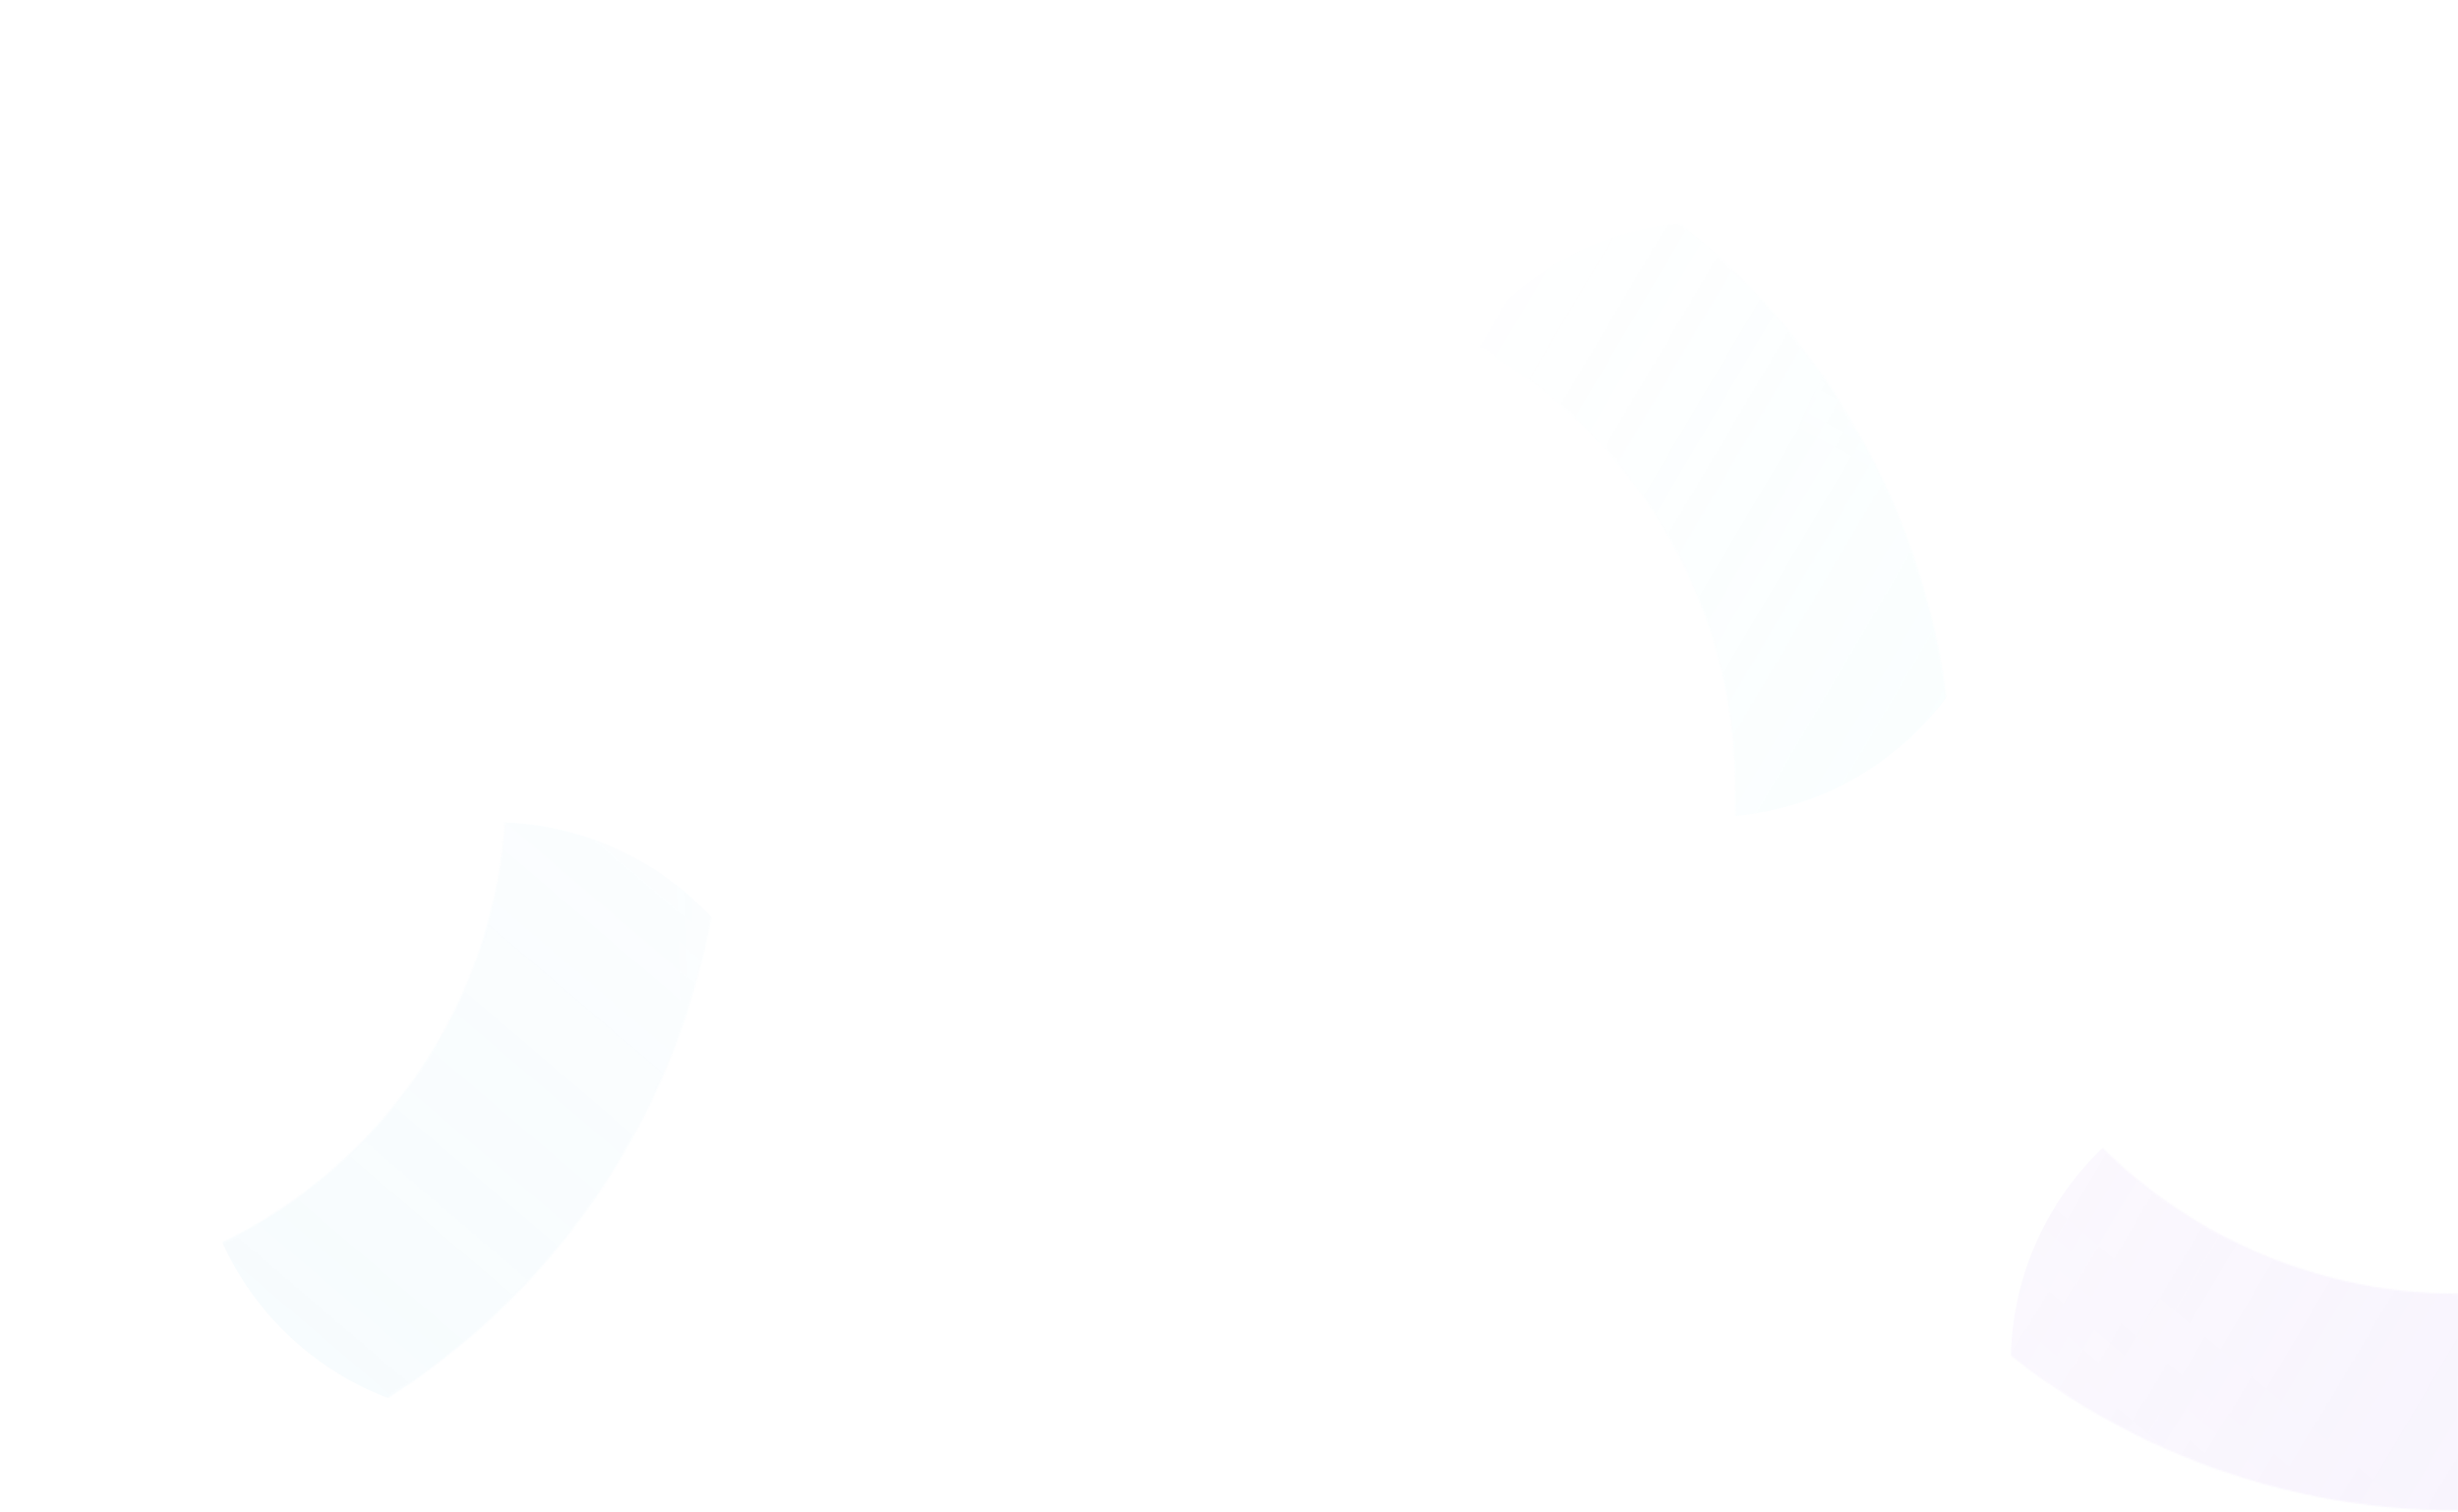 <svg width="1600" height="984" viewBox="0 0 1600 984" fill="none" xmlns="http://www.w3.org/2000/svg">
<g opacity="0.2">
<path opacity="0.3" fill-rule="evenodd" clip-rule="evenodd" d="M1165.24 692.894C1141.59 635.8 1129.42 574.607 1129.42 512.809L1129.44 512.809C1129.42 469.604 1120.9 426.824 1104.37 386.907C1087.81 346.941 1063.55 310.627 1032.96 280.039C1002.37 249.45 966.056 225.186 926.09 208.632C886.124 192.077 843.289 183.557 800.031 183.557C756.773 183.557 713.939 192.078 673.974 208.632C634.009 225.186 597.695 249.45 567.106 280.039C536.518 310.627 512.254 346.941 495.699 386.907C479.145 426.872 470.624 469.707 470.624 512.966L329.449 512.966C329.449 451.168 341.621 389.975 365.27 332.881C388.919 275.787 423.582 223.91 467.28 180.213C510.978 136.515 562.855 101.852 619.949 78.203C677.043 54.554 738.236 42.382 800.034 42.382L800.034 42.382C861.831 42.382 923.023 54.554 980.116 78.203C1037.21 101.852 1089.09 136.515 1132.78 180.213C1176.48 223.91 1211.15 275.787 1234.79 332.881C1258.44 389.975 1270.62 451.168 1270.62 512.966L1270.59 512.966C1270.61 556.171 1279.13 598.951 1295.67 638.868C1312.22 678.834 1336.48 715.148 1367.07 745.736C1397.66 776.325 1433.97 800.589 1473.94 817.143C1513.91 833.697 1556.74 842.218 1600 842.218L1600 983.393C1538.2 983.393 1477.01 971.221 1419.92 947.572C1362.82 923.923 1310.94 889.26 1267.25 845.562C1223.55 801.864 1188.89 749.987 1165.24 692.894ZM470.585 512.966C470.585 574.764 458.413 635.957 434.764 693.051C411.114 750.145 376.452 802.022 332.754 845.72C289.056 889.417 237.179 924.081 180.085 947.73C122.991 971.379 61.798 983.551 8.09305e-05 983.551L8.71015e-05 842.375C43.259 842.375 86.094 833.855 126.06 817.301C166.025 800.746 202.339 776.482 232.928 745.894C263.516 715.305 287.78 678.991 304.335 639.026C320.889 599.06 329.409 556.225 329.409 512.966L470.585 512.966Z" fill="url(#paint0_linear_3090_9023)"/>
<mask id="mask0_3090_9023" style="mask-type:alpha" maskUnits="userSpaceOnUse" x="0" y="42" width="1600" height="942">
<path opacity="0.3" fill-rule="evenodd" clip-rule="evenodd" d="M1165.24 692.894C1141.59 635.8 1129.42 574.607 1129.42 512.809L1129.44 512.809C1129.42 469.604 1120.9 426.824 1104.37 386.907C1087.81 346.941 1063.55 310.627 1032.96 280.039C1002.37 249.45 966.056 225.186 926.09 208.632C886.124 192.077 843.289 183.557 800.031 183.557C756.773 183.557 713.939 192.078 673.974 208.632C634.009 225.186 597.695 249.45 567.106 280.039C536.518 310.627 512.254 346.941 495.699 386.907C479.145 426.872 470.624 469.707 470.624 512.966L329.449 512.966C329.449 451.168 341.621 389.975 365.27 332.881C388.919 275.787 423.582 223.91 467.28 180.213C510.978 136.515 562.855 101.852 619.949 78.203C677.043 54.554 738.236 42.382 800.034 42.382L800.034 42.382C861.831 42.382 923.023 54.554 980.116 78.203C1037.21 101.852 1089.09 136.515 1132.78 180.213C1176.48 223.91 1211.15 275.787 1234.79 332.881C1258.44 389.975 1270.62 451.168 1270.62 512.966L1270.59 512.966C1270.61 556.171 1279.13 598.951 1295.67 638.868C1312.22 678.834 1336.48 715.148 1367.07 745.736C1397.66 776.325 1433.97 800.589 1473.94 817.143C1513.91 833.697 1556.74 842.218 1600 842.218L1600 983.393C1538.2 983.393 1477.01 971.221 1419.92 947.572C1362.82 923.923 1310.94 889.26 1267.25 845.562C1223.55 801.864 1188.89 749.987 1165.24 692.894ZM470.585 512.966C470.585 574.764 458.413 635.957 434.764 693.051C411.114 750.145 376.452 802.022 332.754 845.72C289.056 889.417 237.179 924.081 180.085 947.73C122.991 971.379 61.798 983.551 8.09305e-05 983.551L8.71015e-05 842.375C43.259 842.375 86.094 833.855 126.06 817.301C166.025 800.746 202.339 776.482 232.928 745.894C263.516 715.305 287.78 678.991 304.335 639.026C320.889 599.06 329.409 556.225 329.409 512.966L470.585 512.966Z" fill="url(#paint1_linear_3090_9023)"/>
</mask>
<g mask="url(#mask0_3090_9023)">
<g filter="url(#filter0_f_3090_9023)">
<circle cx="1502.61" cy="887.256" r="193.692" transform="rotate(90 1502.61 887.256)" fill="#8C49E1"/>
</g>
<g filter="url(#filter1_f_3090_9023)">
<circle cx="1111.61" cy="338.341" r="193.692" transform="rotate(90 1111.61 338.341)" fill="#2EDDE9"/>
</g>
</g>
<path opacity="0.3" fill-rule="evenodd" clip-rule="evenodd" d="M1165.24 692.894C1141.59 635.8 1129.42 574.607 1129.42 512.809L1129.44 512.809C1129.42 469.604 1120.9 426.824 1104.37 386.907C1087.81 346.941 1063.55 310.627 1032.96 280.039C1002.37 249.45 966.056 225.186 926.09 208.632C886.124 192.077 843.289 183.557 800.031 183.557C756.773 183.557 713.939 192.078 673.974 208.632C634.009 225.186 597.695 249.45 567.106 280.039C536.518 310.627 512.254 346.941 495.699 386.907C479.145 426.872 470.624 469.707 470.624 512.966L329.449 512.966C329.449 451.168 341.621 389.975 365.27 332.881C388.919 275.787 423.582 223.91 467.28 180.213C510.978 136.515 562.855 101.852 619.949 78.203C677.043 54.554 738.236 42.382 800.034 42.382L800.034 42.382C861.831 42.382 923.023 54.554 980.116 78.203C1037.21 101.852 1089.09 136.515 1132.78 180.213C1176.48 223.91 1211.15 275.787 1234.79 332.881C1258.44 389.975 1270.62 451.168 1270.62 512.966L1270.59 512.966C1270.61 556.171 1279.13 598.951 1295.67 638.868C1312.22 678.834 1336.48 715.148 1367.07 745.736C1397.66 776.325 1433.97 800.589 1473.94 817.143C1513.91 833.697 1556.74 842.218 1600 842.218L1600 983.393C1538.2 983.393 1477.01 971.221 1419.92 947.572C1362.82 923.923 1310.94 889.26 1267.25 845.562C1223.55 801.864 1188.89 749.987 1165.24 692.894ZM470.585 512.966C470.585 574.764 458.413 635.957 434.764 693.051C411.114 750.145 376.452 802.022 332.754 845.72C289.056 889.417 237.179 924.081 180.085 947.73C122.991 971.379 61.798 983.551 8.09305e-05 983.551L8.71015e-05 842.375C43.259 842.375 86.094 833.855 126.06 817.301C166.025 800.746 202.339 776.482 232.928 745.894C263.516 715.305 287.78 678.991 304.335 639.026C320.889 599.06 329.409 556.225 329.409 512.966L470.585 512.966Z" fill="url(#paint2_linear_3090_9023)"/>
<mask id="mask1_3090_9023" style="mask-type:alpha" maskUnits="userSpaceOnUse" x="0" y="42" width="1600" height="942">
<path opacity="0.3" fill-rule="evenodd" clip-rule="evenodd" d="M1165.24 692.894C1141.59 635.8 1129.42 574.607 1129.42 512.809L1129.44 512.809C1129.42 469.604 1120.9 426.824 1104.37 386.907C1087.81 346.941 1063.55 310.627 1032.96 280.039C1002.37 249.45 966.056 225.186 926.09 208.632C886.124 192.077 843.289 183.557 800.031 183.557C756.773 183.557 713.939 192.078 673.974 208.632C634.009 225.186 597.695 249.45 567.106 280.039C536.518 310.627 512.254 346.941 495.699 386.907C479.145 426.872 470.624 469.707 470.624 512.966L329.449 512.966C329.449 451.168 341.621 389.975 365.27 332.881C388.919 275.787 423.582 223.91 467.28 180.213C510.978 136.515 562.855 101.852 619.949 78.203C677.043 54.554 738.236 42.382 800.034 42.382L800.034 42.382C861.831 42.382 923.023 54.554 980.116 78.203C1037.21 101.852 1089.09 136.515 1132.78 180.213C1176.48 223.91 1211.15 275.787 1234.79 332.881C1258.44 389.975 1270.62 451.168 1270.62 512.966L1270.59 512.966C1270.61 556.171 1279.13 598.951 1295.67 638.868C1312.22 678.834 1336.48 715.148 1367.07 745.736C1397.66 776.325 1433.97 800.589 1473.94 817.143C1513.91 833.697 1556.74 842.218 1600 842.218L1600 983.393C1538.2 983.393 1477.01 971.221 1419.92 947.572C1362.82 923.923 1310.94 889.26 1267.25 845.562C1223.55 801.864 1188.89 749.987 1165.24 692.894ZM470.585 512.966C470.585 574.764 458.413 635.957 434.764 693.051C411.114 750.145 376.452 802.022 332.754 845.72C289.056 889.417 237.179 924.081 180.085 947.73C122.991 971.379 61.798 983.551 8.09305e-05 983.551L8.71015e-05 842.375C43.259 842.375 86.094 833.855 126.06 817.301C166.025 800.746 202.339 776.482 232.928 745.894C263.516 715.305 287.78 678.991 304.335 639.026C320.889 599.06 329.409 556.225 329.409 512.966L470.585 512.966Z" fill="url(#paint3_linear_3090_9023)"/>
</mask>
<g mask="url(#mask1_3090_9023)">
<g filter="url(#filter2_f_3090_9023)">
<circle cx="321.177" cy="728.915" r="193.692" transform="rotate(90 321.177 728.915)" fill="#49B4E1"/>
</g>
</g>
<path opacity="0.3" fill-rule="evenodd" clip-rule="evenodd" d="M1166.03 334.218C1142.42 391.208 1130.27 452.29 1130.27 513.976L1130.3 513.976C1130.27 557.103 1121.77 599.805 1105.27 639.65C1088.74 679.543 1064.52 715.791 1033.99 746.324C1003.46 776.856 967.209 801.076 927.315 817.601C887.423 834.125 844.667 842.629 801.488 842.63C758.308 842.63 715.551 834.125 675.658 817.601C635.765 801.076 599.517 776.856 568.984 746.324C538.451 715.791 514.231 679.543 497.707 639.65C481.183 599.757 472.678 556.999 472.678 513.82L472.638 513.82C472.638 452.134 460.488 391.052 436.882 334.062C413.276 277.072 378.676 225.289 335.058 181.671C291.439 138.053 239.657 103.453 182.667 79.847C125.676 56.24 64.595 44.09 2.909 44.09L2.909 185.009C46.089 185.009 88.846 193.514 128.739 210.038C168.632 226.563 204.88 250.783 235.413 281.316C265.946 311.848 290.166 348.096 306.69 387.989C323.214 427.882 331.719 470.64 331.719 513.82L331.759 513.819C331.759 575.505 343.909 636.587 367.515 693.577C391.121 750.567 425.721 802.35 469.34 845.968C512.958 889.586 564.74 924.186 621.731 947.793C678.72 971.398 739.801 983.548 801.485 983.549L1235.46 693.577C1259.06 636.587 1271.21 575.505 1271.21 513.82L1271.19 513.82C1271.21 470.693 1279.71 427.991 1296.22 388.146C1312.74 348.252 1336.96 312.005 1367.5 281.472C1398.03 250.939 1434.28 226.719 1474.17 210.195C1514.06 193.67 1556.82 185.166 1600 185.166L1600 44.247C1538.31 44.247 1477.23 56.397 1420.24 80.003C1363.25 103.609 1311.47 138.209 1267.85 181.827C1224.23 225.446 1189.63 277.228 1166.03 334.218Z" fill="url(#paint4_linear_3090_9023)"/>
<path opacity="0.3" fill-rule="evenodd" clip-rule="evenodd" d="M434.767 290.657C458.416 347.751 470.588 408.944 470.588 470.742L470.562 470.742C470.583 513.947 479.102 556.727 495.637 596.644C512.191 636.61 536.455 672.923 567.044 703.512C597.632 734.1 633.946 758.364 673.912 774.919C713.877 791.473 756.712 799.994 799.971 799.994C843.227 799.993 886.06 791.472 926.024 774.919C965.99 758.364 1002.3 734.1 1032.89 703.512C1063.48 672.923 1087.74 636.61 1104.3 596.644C1120.85 556.678 1129.37 513.843 1129.37 470.584L1270.55 470.584C1270.55 532.382 1258.38 593.575 1234.73 650.669C1211.08 707.763 1176.42 759.64 1132.72 803.338C1089.02 847.036 1037.14 881.699 980.049 905.348C922.955 928.997 861.762 941.169 799.964 941.169L799.964 941.169C738.169 941.168 676.978 928.996 619.886 905.348C562.792 881.699 510.915 847.036 467.218 803.338C423.52 759.64 388.857 707.763 365.208 650.669C341.559 593.575 329.387 532.382 329.387 470.584L329.413 470.584C329.392 427.379 320.872 384.6 304.338 344.683C287.784 304.717 263.519 268.403 232.931 237.814C202.343 207.226 166.029 182.962 126.063 166.408C86.097 149.853 43.262 141.333 0.004 141.333L0.004 0.157C61.802 0.157 122.994 12.329 180.088 35.978C237.182 59.628 289.059 94.291 332.757 137.988C376.455 181.686 411.118 233.563 434.767 290.657ZM1129.42 470.584C1129.42 408.786 1141.59 347.593 1165.24 290.499C1188.89 233.406 1223.55 181.529 1267.25 137.831C1310.94 94.133 1362.82 59.47 1419.91 35.821C1477.01 12.172 1538.2 -0 1600 -0L1600 141.175C1556.74 141.175 1513.91 149.696 1473.94 166.25C1433.97 182.804 1397.66 207.068 1367.07 237.657C1336.48 268.245 1312.22 304.559 1295.67 344.525C1279.11 384.491 1270.59 427.326 1270.59 470.584L1129.42 470.584Z" fill="url(#paint5_linear_3090_9023)"/>
<path opacity="0.3" fill-rule="evenodd" clip-rule="evenodd" d="M434.767 290.657C458.416 347.751 470.588 408.944 470.588 470.742L470.562 470.742C470.583 513.947 479.102 556.727 495.637 596.644C512.191 636.61 536.455 672.923 567.044 703.512C597.632 734.1 633.946 758.364 673.912 774.919C713.877 791.473 756.712 799.994 799.971 799.994C843.227 799.993 886.06 791.472 926.024 774.919C965.99 758.364 1002.3 734.1 1032.89 703.512C1063.48 672.923 1087.74 636.61 1104.3 596.644C1120.85 556.678 1129.37 513.843 1129.37 470.584L1270.55 470.584C1270.55 532.382 1258.38 593.575 1234.73 650.669C1211.08 707.763 1176.42 759.64 1132.72 803.338C1089.02 847.036 1037.14 881.699 980.049 905.348C922.955 928.997 861.762 941.169 799.964 941.169L799.964 941.169C738.169 941.168 676.978 928.996 619.886 905.348C562.792 881.699 510.915 847.036 467.218 803.338C423.52 759.64 388.857 707.763 365.208 650.669C341.559 593.575 329.387 532.382 329.387 470.584L329.413 470.584C329.392 427.379 320.872 384.6 304.338 344.683C287.784 304.717 263.519 268.403 232.931 237.814C202.343 207.226 166.029 182.962 126.063 166.408C86.097 149.853 43.262 141.333 0.004 141.333L0.004 0.157C61.802 0.157 122.994 12.329 180.088 35.978C237.182 59.628 289.059 94.291 332.757 137.988C376.455 181.686 411.118 233.563 434.767 290.657ZM1129.42 470.584C1129.42 408.786 1141.59 347.593 1165.24 290.499C1188.89 233.406 1223.55 181.529 1267.25 137.831C1310.94 94.133 1362.82 59.47 1419.91 35.821C1477.01 12.172 1538.2 -0 1600 -0L1600 141.175C1556.74 141.175 1513.91 149.696 1473.94 166.25C1433.97 182.804 1397.66 207.068 1367.07 237.657C1336.48 268.245 1312.22 304.559 1295.67 344.525C1279.11 384.491 1270.59 427.326 1270.59 470.584L1129.42 470.584Z" fill="url(#paint6_linear_3090_9023)"/>
</g>
<defs>
<filter id="filter0_f_3090_9023" x="1141.21" y="525.858" width="722.795" height="722.795" filterUnits="userSpaceOnUse" color-interpolation-filters="sRGB">
<feFlood flood-opacity="0" result="BackgroundImageFix"/>
<feBlend mode="normal" in="SourceGraphic" in2="BackgroundImageFix" result="shape"/>
<feGaussianBlur stdDeviation="83.853" result="effect1_foregroundBlur_3090_9023"/>
</filter>
<filter id="filter1_f_3090_9023" x="750.209" y="-23.057" width="722.795" height="722.795" filterUnits="userSpaceOnUse" color-interpolation-filters="sRGB">
<feFlood flood-opacity="0" result="BackgroundImageFix"/>
<feBlend mode="normal" in="SourceGraphic" in2="BackgroundImageFix" result="shape"/>
<feGaussianBlur stdDeviation="83.853" result="effect1_foregroundBlur_3090_9023"/>
</filter>
<filter id="filter2_f_3090_9023" x="-40.22" y="367.518" width="722.795" height="722.795" filterUnits="userSpaceOnUse" color-interpolation-filters="sRGB">
<feFlood flood-opacity="0" result="BackgroundImageFix"/>
<feBlend mode="normal" in="SourceGraphic" in2="BackgroundImageFix" result="shape"/>
<feGaussianBlur stdDeviation="83.853" result="effect1_foregroundBlur_3090_9023"/>
</filter>
<linearGradient id="paint0_linear_3090_9023" x1="1648.98" y1="914.186" x2="800.002" y2="411.763" gradientUnits="userSpaceOnUse">
<stop stop-color="white"/>
<stop offset="1" stop-color="white" stop-opacity="0"/>
</linearGradient>
<linearGradient id="paint1_linear_3090_9023" x1="1648.98" y1="914.186" x2="800.002" y2="411.763" gradientUnits="userSpaceOnUse">
<stop stop-color="white"/>
<stop offset="1" stop-color="white" stop-opacity="0"/>
</linearGradient>
<linearGradient id="paint2_linear_3090_9023" x1="1.43516e-05" y1="1090.69" x2="717.775" y2="248.842" gradientUnits="userSpaceOnUse">
<stop stop-color="white"/>
<stop offset="1" stop-color="white" stop-opacity="0"/>
</linearGradient>
<linearGradient id="paint3_linear_3090_9023" x1="1.43516e-05" y1="1090.69" x2="717.775" y2="248.842" gradientUnits="userSpaceOnUse">
<stop stop-color="white"/>
<stop offset="1" stop-color="white" stop-opacity="0"/>
</linearGradient>
<linearGradient id="paint4_linear_3090_9023" x1="72.997" y1="98.173" x2="364.126" y2="262.575" gradientUnits="userSpaceOnUse">
<stop stop-color="white"/>
<stop offset="1" stop-color="white" stop-opacity="0"/>
</linearGradient>
<linearGradient id="paint5_linear_3090_9023" x1="1431.79" y1="-59.725" x2="1227.45" y2="312.403" gradientUnits="userSpaceOnUse">
<stop stop-color="white"/>
<stop offset="1" stop-color="white" stop-opacity="0"/>
</linearGradient>
<linearGradient id="paint6_linear_3090_9023" x1="443.205" y1="724.783" x2="1150.85" y2="703.58" gradientUnits="userSpaceOnUse">
<stop stop-color="white" stop-opacity="0"/>
<stop offset="0.49" stop-color="white"/>
<stop offset="0.969" stop-color="white" stop-opacity="0"/>
</linearGradient>
</defs>
</svg>
